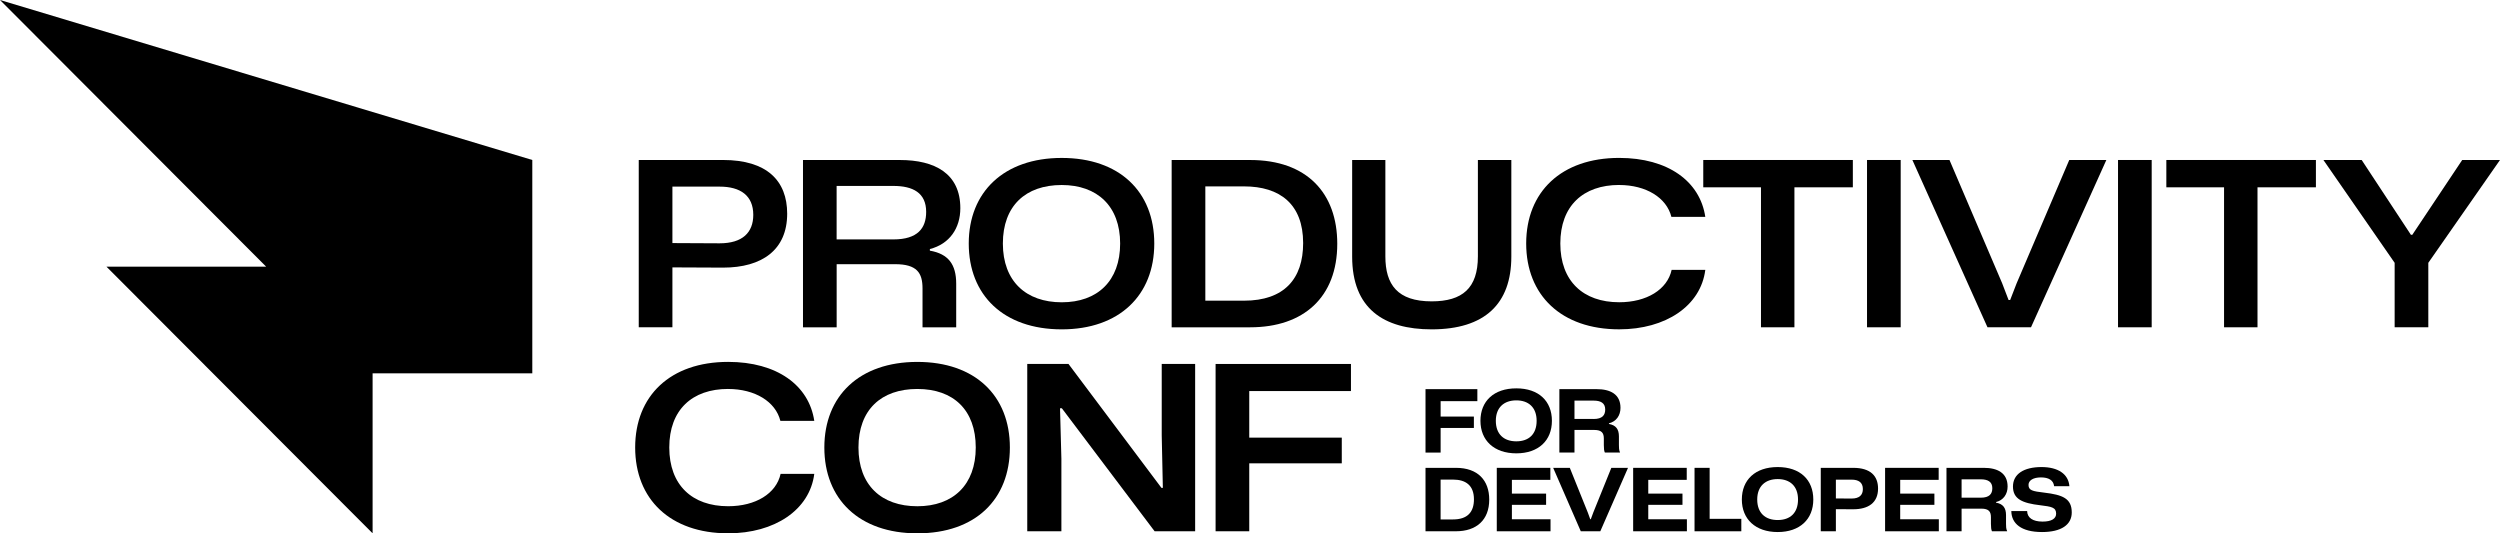 <svg width="225" height="48" viewBox="0 0 225 48" fill="none" xmlns="http://www.w3.org/2000/svg">
<path d="M47.907 14.399L0 0L23.953 24H9.581L33.534 48V33.599H47.907V14.399Z" fill="black"/>
<path d="M60.517 24.065L65.073 24.086C68.578 24.086 70.846 22.496 70.846 19.232C70.846 16.257 69.012 14.399 65.073 14.399H57.487V29.456H60.517V24.065ZM60.517 16.796H64.765C66.64 16.796 67.795 17.601 67.795 19.337C67.795 20.926 66.826 21.898 64.765 21.898L60.517 21.877V16.796Z" fill="black"/>
<path d="M75.296 23.776H80.553C82.532 23.776 83.027 24.561 83.027 25.966V29.457H86.058V25.534C86.058 23.799 85.356 22.85 83.688 22.559V22.414C85.46 21.959 86.43 20.535 86.43 18.738C86.43 15.62 84.141 14.401 80.988 14.401H72.269V29.457H75.299V23.778L75.296 23.776ZM75.296 16.734H80.408C82.16 16.734 83.355 17.353 83.355 19.068C83.355 20.535 82.592 21.547 80.408 21.547H75.296V16.734Z" fill="black"/>
<path d="M95.556 29.642C100.73 29.642 103.885 26.585 103.885 21.918C103.885 17.251 100.752 14.214 95.556 14.214C90.36 14.214 87.187 17.271 87.187 21.918C87.187 26.565 90.32 29.642 95.556 29.642ZM95.556 16.651C98.752 16.651 100.813 18.55 100.813 21.918C100.813 25.286 98.773 27.206 95.556 27.206C92.34 27.206 90.258 25.307 90.258 21.918C90.258 18.529 92.299 16.651 95.556 16.651Z" fill="black"/>
<path d="M120.354 21.938C120.354 17.394 117.633 14.401 112.52 14.401H105.449V29.457H112.52C117.324 29.457 120.354 26.751 120.354 21.94V21.938ZM108.48 27.061V16.775H111.964C115.181 16.775 117.283 18.365 117.283 21.877C117.283 25.1 115.571 27.061 111.964 27.061H108.48Z" fill="black"/>
<path d="M133.01 23.074C133.01 25.924 131.629 27.122 128.846 27.122C125.775 27.122 124.683 25.614 124.683 23.074V14.399H121.694V23.094C121.694 27.762 124.518 29.642 128.846 29.642C133.629 29.642 136.02 27.349 136.02 23.094V14.399H133.01V23.074Z" fill="black"/>
<path d="M145.727 16.65C148.138 16.65 149.994 17.786 150.426 19.521H153.477C153.003 16.319 150.117 14.212 145.727 14.212C140.512 14.212 137.357 17.269 137.357 21.916C137.357 26.563 140.511 29.64 145.727 29.64C149.911 29.64 153.066 27.534 153.477 24.291H150.447C150.056 26.067 148.199 27.202 145.727 27.202C142.49 27.202 140.429 25.303 140.429 21.914C140.429 18.526 142.49 16.647 145.727 16.647V16.65Z" fill="black"/>
<path d="M153.294 16.858H158.488V29.456H161.498V16.858H166.756V14.399H153.294V16.858Z" fill="black"/>
<path d="M171.062 14.399H168.032V29.456H171.062V14.399Z" fill="black"/>
<path d="M181.491 25.512L180.915 26.999H180.771L180.193 25.491L175.453 14.399H172.114L178.874 29.456H182.79L189.572 14.399H186.233L181.491 25.512Z" fill="black"/>
<path d="M193.652 14.399H190.622V29.456H193.652V14.399Z" fill="black"/>
<path d="M194.971 16.858H200.165V29.456H203.175V16.858H208.432V14.399H194.971V16.858Z" fill="black"/>
<path d="M221.599 14.399L217.107 21.133H216.982L212.551 14.399H209.107L215.518 23.653V29.456H218.548V23.653L225 14.399H221.599Z" fill="black"/>
<path d="M65.535 35.008C67.946 35.008 69.802 36.144 70.234 37.879H73.285C72.81 34.677 69.925 32.57 65.535 32.57C60.32 32.57 57.165 35.627 57.165 40.274C57.165 44.921 60.319 47.998 65.535 47.998C69.719 47.998 72.874 45.892 73.285 42.649H70.254C69.862 44.425 68.007 45.56 65.533 45.56C62.296 45.56 60.235 43.661 60.235 40.272C60.235 36.883 62.296 35.005 65.533 35.005L65.535 35.008Z" fill="black"/>
<path d="M82.56 32.572C77.346 32.572 74.191 35.629 74.191 40.276C74.191 44.923 77.324 48 82.56 48C87.797 48 90.889 44.943 90.889 40.276C90.889 35.609 87.756 32.572 82.56 32.572ZM82.56 45.562C79.323 45.562 77.262 43.663 77.262 40.274C77.262 36.885 79.303 35.007 82.56 35.007C85.818 35.007 87.818 36.906 87.818 40.274C87.818 43.642 85.777 45.562 82.56 45.562Z" fill="black"/>
<path d="M104.555 39.18L104.657 43.911H104.532L96.165 32.757H92.453V47.814H95.525V41.288L95.402 36.744H95.566L103.915 47.814H107.563V32.757H104.555V39.18Z" fill="black"/>
<path d="M109.403 47.814H112.433V41.7H120.76V39.387H112.433V35.195H121.586V32.757H109.403V47.814Z" fill="black"/>
<path d="M128.296 35.023H132.962V36.104H129.656V37.491H132.649V38.516H129.656V40.732H128.296V35.025V35.023Z" fill="black"/>
<path d="M133.24 37.873C133.24 36.104 134.444 34.952 136.468 34.952C138.492 34.952 139.672 36.104 139.672 37.873C139.672 39.642 138.468 40.801 136.468 40.801C134.468 40.801 133.24 39.642 133.24 37.873ZM138.297 37.873C138.297 36.667 137.569 36.033 136.468 36.033C135.367 36.033 134.625 36.667 134.625 37.873C134.625 39.079 135.344 39.72 136.468 39.72C137.592 39.72 138.297 39.079 138.297 37.873Z" fill="black"/>
<path d="M140.343 35.023H143.703C144.914 35.023 145.844 35.469 145.844 36.706C145.844 37.387 145.468 37.937 144.804 38.1V38.155C145.422 38.265 145.703 38.617 145.703 39.275V40.058C145.703 40.278 145.703 40.503 145.805 40.731H144.438C144.367 40.589 144.345 40.371 144.345 40.058V39.471C144.345 38.977 144.164 38.695 143.478 38.695H141.703V40.731H140.343V35.023ZM143.43 37.709C144.211 37.709 144.469 37.364 144.469 36.855C144.469 36.261 144.047 36.056 143.43 36.056H141.703V37.707H143.43V37.709Z" fill="black"/>
<path d="M128.296 42.106H131.038C133.015 42.106 134.031 43.241 134.031 44.964C134.031 46.811 132.867 47.814 131.038 47.814H128.296V42.106ZM130.772 46.749C132.085 46.749 132.655 46.076 132.655 44.941C132.655 43.672 131.905 43.163 130.772 43.163H129.654V46.749H130.772Z" fill="black"/>
<path d="M134.71 42.106H139.532V43.187H136.07V44.425H139.149V45.435H136.07V46.734H139.547V47.815H134.71V42.108V42.106Z" fill="black"/>
<path d="M139.781 42.106H141.283L142.901 46.123L143.12 46.725H143.174L143.394 46.13L145.02 42.106H146.521L144.028 47.814H142.27L139.785 42.106H139.781Z" fill="black"/>
<path d="M146.984 42.106H151.806V43.187H148.344V44.425H151.423V45.435H148.344V46.734H151.821V47.815H146.984V42.108V42.106Z" fill="black"/>
<path d="M152.508 42.106H153.867V46.695H156.719V47.815H152.508V42.108V42.106Z" fill="black"/>
<path d="M156.766 44.956C156.766 43.187 157.969 42.035 159.993 42.035C162.018 42.035 163.197 43.187 163.197 44.956C163.197 46.725 161.993 47.884 159.993 47.884C157.994 47.884 156.766 46.725 156.766 44.956ZM161.822 44.956C161.822 43.75 161.095 43.117 159.993 43.117C158.892 43.117 158.15 43.75 158.15 44.956C158.15 46.162 158.87 46.803 159.993 46.803C161.117 46.803 161.822 46.162 161.822 44.956Z" fill="black"/>
<path d="M163.869 42.106H166.791C168.346 42.106 169.025 42.835 169.025 43.97C169.025 45.254 168.142 45.834 166.791 45.834L165.229 45.827V47.815H163.869V42.108V42.106ZM165.229 43.17V44.861L166.65 44.869C167.346 44.869 167.658 44.548 167.658 44.015C167.658 43.413 167.26 43.169 166.65 43.169H165.229V43.17Z" fill="black"/>
<path d="M169.658 42.106H174.48V43.187H171.018V44.425H174.096V45.435H171.018V46.734H174.495V47.815H169.658V42.108V42.106Z" fill="black"/>
<path d="M175.183 42.106H178.543C179.754 42.106 180.684 42.552 180.684 43.789C180.684 44.47 180.308 45.02 179.644 45.184V45.238C180.261 45.348 180.542 45.7 180.542 46.358V47.141C180.542 47.361 180.542 47.586 180.645 47.814H179.277C179.207 47.672 179.184 47.454 179.184 47.141V46.553C179.184 46.06 179.004 45.778 178.317 45.778H176.543V47.814H175.183V42.106ZM178.269 44.792C179.05 44.792 179.309 44.447 179.309 43.938C179.309 43.344 178.887 43.139 178.269 43.139H176.543V44.79H178.269V44.792Z" fill="black"/>
<path d="M181.019 45.996H182.442C182.457 46.591 182.935 46.943 183.833 46.943C184.639 46.943 185.052 46.677 185.052 46.231C185.052 45.659 184.629 45.597 183.621 45.472C182.012 45.284 181.167 44.917 181.167 43.789C181.167 42.662 182.144 42.035 183.738 42.035C185.223 42.035 186.16 42.662 186.246 43.758H184.871C184.808 43.21 184.363 42.967 183.684 42.967C183.005 42.967 182.566 43.227 182.566 43.64C182.566 44.134 182.918 44.212 183.98 44.337C185.638 44.533 186.458 44.861 186.458 46.123C186.458 47.227 185.513 47.884 183.785 47.884C181.893 47.884 181.033 47.109 181.019 45.998V45.996Z" fill="black"/>
</svg>
